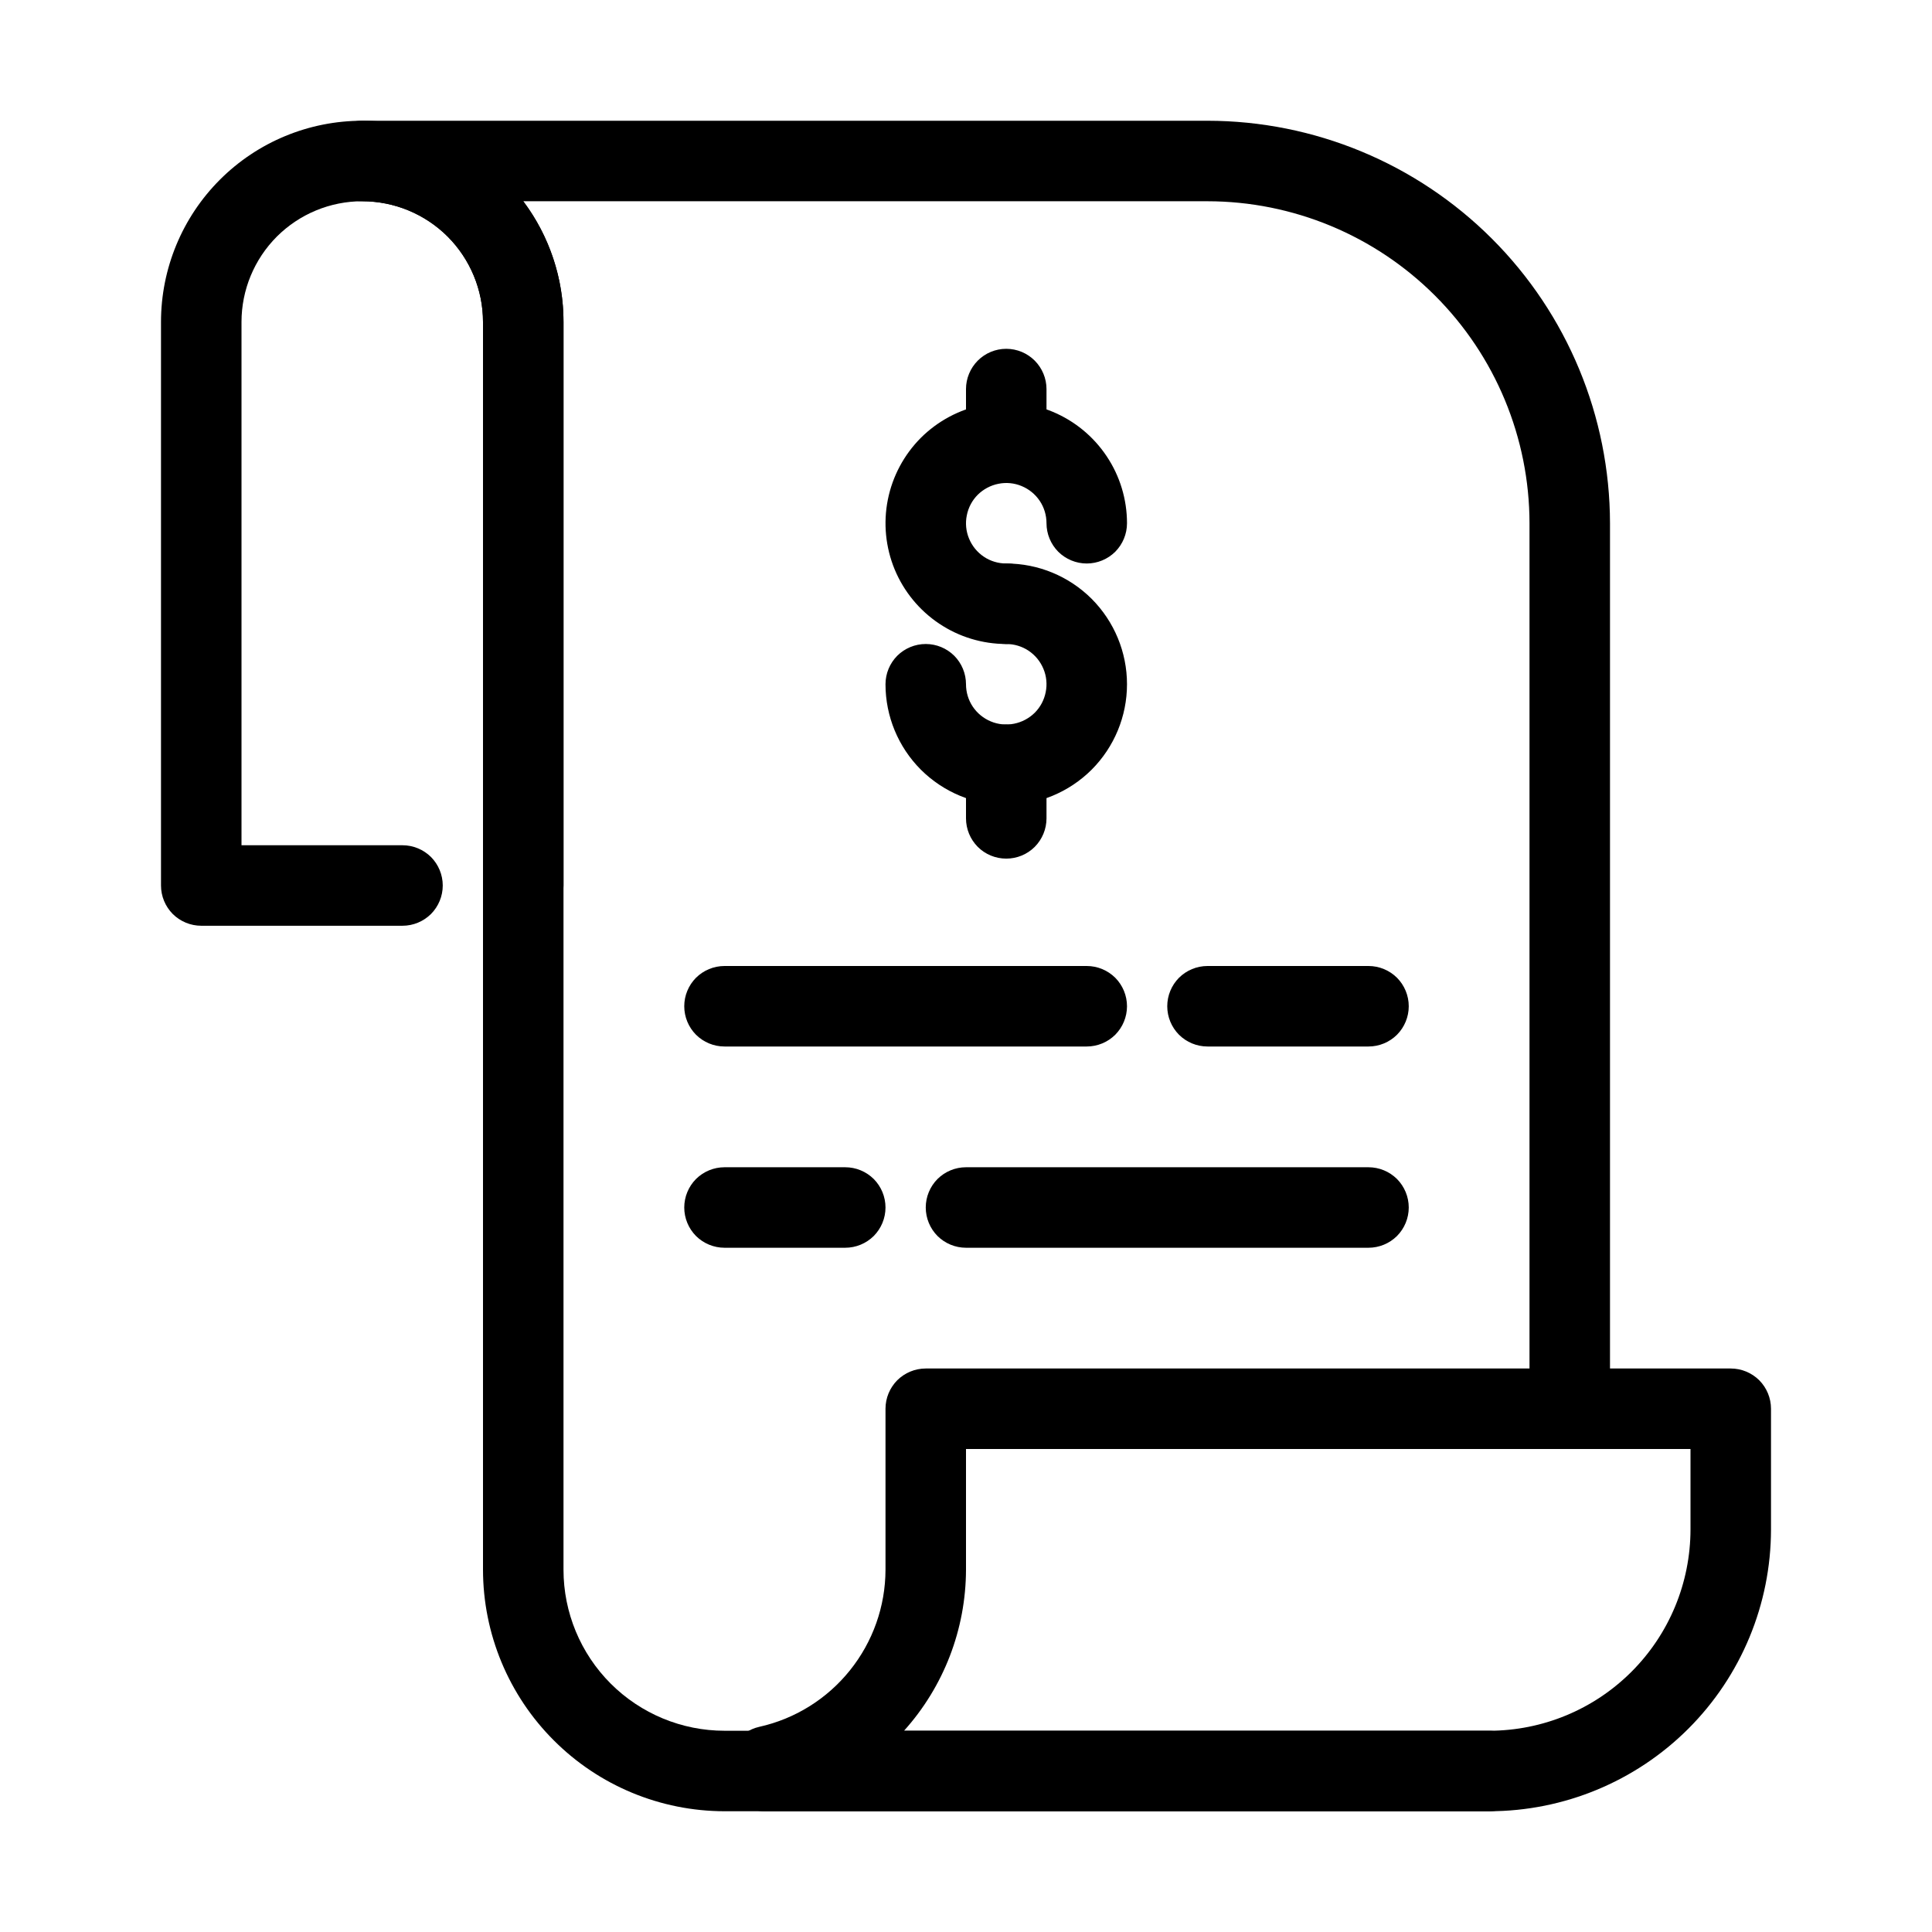 <svg width="24" height="24" viewBox="0 0 24 24" fill="none" xmlns="http://www.w3.org/2000/svg">
<path d="M6.5 11.5C6.367 11.5 6.24 11.447 6.146 11.354C6.053 11.26 6 11.133 6 11V4C6 3.602 5.842 3.221 5.561 2.939C5.279 2.658 4.898 2.5 4.5 2.5C4.102 2.5 3.721 2.658 3.439 2.939C3.158 3.221 3 3.602 3 4V10.5H5C5.133 10.5 5.26 10.553 5.354 10.646C5.447 10.74 5.5 10.867 5.5 11C5.5 11.133 5.447 11.26 5.354 11.354C5.26 11.447 5.133 11.5 5 11.5H2.5C2.367 11.5 2.24 11.447 2.146 11.354C2.053 11.26 2 11.133 2 11V4C2 3.337 2.263 2.701 2.732 2.232C3.201 1.763 3.837 1.5 4.5 1.5C5.163 1.5 5.799 1.763 6.268 2.232C6.737 2.701 7 3.337 7 4V11C7 11.133 6.947 11.26 6.854 11.354C6.76 11.447 6.633 11.5 6.5 11.5ZM18.5 22.5H9.5C9.409 22.5 9.321 22.476 9.243 22.429C9.165 22.382 9.102 22.316 9.059 22.236C9.016 22.156 8.996 22.066 9.001 21.976C9.005 21.885 9.034 21.798 9.084 21.723L9.124 21.663C9.196 21.555 9.307 21.479 9.433 21.451C9.877 21.352 10.273 21.105 10.558 20.75C10.843 20.395 10.999 19.955 11 19.5V17.5C11 17.367 11.053 17.24 11.146 17.146C11.24 17.053 11.367 17 11.5 17H21.5C21.633 17 21.76 17.053 21.854 17.146C21.947 17.24 22 17.367 22 17.5V19C21.999 19.928 21.63 20.818 20.974 21.474C20.318 22.13 19.428 22.499 18.5 22.5ZM11.23 21.5H18.5C19.163 21.499 19.798 21.236 20.267 20.767C20.736 20.298 20.999 19.663 21 19V18H12V19.5C11.998 20.239 11.724 20.951 11.23 21.5Z" fill="black"/>
<path d="M18.5 22.5H9C8.205 22.499 7.442 22.183 6.88 21.62C6.317 21.058 6.001 20.295 6 19.5V4C6 3.602 5.842 3.221 5.561 2.939C5.279 2.658 4.898 2.5 4.5 2.5C4.367 2.5 4.24 2.447 4.146 2.354C4.053 2.26 4 2.133 4 2C4 1.867 4.053 1.74 4.146 1.646C4.24 1.553 4.367 1.5 4.5 1.5H15C16.326 1.501 17.597 2.029 18.534 2.966C19.471 3.903 19.998 5.174 20 6.5V17.5C20 17.633 19.947 17.76 19.854 17.854C19.76 17.947 19.633 18 19.5 18C19.367 18 19.24 17.947 19.146 17.854C19.053 17.76 19 17.633 19 17.5V6.5C18.999 5.439 18.577 4.423 17.827 3.673C17.077 2.923 16.061 2.501 15 2.5H6.5C6.825 2.932 7.001 3.459 7 4V19.5C7 20.03 7.211 20.539 7.586 20.914C7.961 21.289 8.47 21.5 9 21.5H18.5C18.633 21.5 18.76 21.553 18.854 21.646C18.947 21.74 19 21.867 19 22C19 22.133 18.947 22.26 18.854 22.354C18.76 22.447 18.633 22.5 18.5 22.5Z" fill="black"/>
<path d="M12.5 8C12.203 8 11.913 7.912 11.667 7.747C11.42 7.582 11.228 7.348 11.114 7.074C11.001 6.8 10.971 6.498 11.029 6.207C11.087 5.916 11.23 5.649 11.439 5.439C11.649 5.23 11.916 5.087 12.207 5.029C12.498 4.971 12.8 5.001 13.074 5.114C13.348 5.228 13.582 5.42 13.747 5.667C13.912 5.913 14 6.203 14 6.5C14 6.633 13.947 6.76 13.854 6.854C13.76 6.947 13.633 7 13.5 7C13.367 7 13.24 6.947 13.146 6.854C13.053 6.76 13 6.633 13 6.5C13 6.401 12.971 6.304 12.916 6.222C12.861 6.14 12.783 6.076 12.691 6.038C12.6 6 12.499 5.99 12.402 6.01C12.306 6.029 12.216 6.077 12.146 6.146C12.076 6.216 12.029 6.305 12.01 6.402C11.99 6.499 12 6.6 12.038 6.691C12.076 6.783 12.14 6.861 12.222 6.916C12.304 6.971 12.401 7 12.5 7C12.633 7 12.76 7.053 12.854 7.146C12.947 7.24 13 7.367 13 7.5C13 7.633 12.947 7.76 12.854 7.854C12.76 7.947 12.633 8 12.5 8Z" fill="black"/>
<path d="M12.5 10C12.102 10 11.721 9.842 11.439 9.561C11.158 9.279 11 8.898 11 8.5C11 8.367 11.053 8.24 11.146 8.146C11.24 8.053 11.367 8 11.5 8C11.633 8 11.76 8.053 11.854 8.146C11.947 8.24 12 8.367 12 8.5C12 8.599 12.029 8.696 12.084 8.778C12.139 8.86 12.217 8.924 12.309 8.962C12.4 9 12.501 9.01 12.598 8.99C12.694 8.971 12.784 8.923 12.854 8.854C12.924 8.784 12.971 8.695 12.99 8.598C13.01 8.501 13 8.4 12.962 8.309C12.924 8.217 12.86 8.139 12.778 8.084C12.696 8.029 12.599 8 12.5 8C12.367 8 12.24 7.947 12.146 7.854C12.053 7.76 12 7.633 12 7.5C12 7.367 12.053 7.24 12.146 7.146C12.24 7.053 12.367 7 12.5 7C12.898 7 13.279 7.158 13.561 7.439C13.842 7.721 14 8.102 14 8.5C14 8.898 13.842 9.279 13.561 9.561C13.279 9.842 12.898 10 12.5 10ZM12.5 6C12.367 6 12.24 5.947 12.146 5.854C12.053 5.76 12 5.633 12 5.5V4.833C12 4.701 12.053 4.574 12.146 4.48C12.24 4.386 12.367 4.333 12.5 4.333C12.633 4.333 12.76 4.386 12.854 4.48C12.947 4.574 13 4.701 13 4.833V5.5C13 5.633 12.947 5.76 12.854 5.854C12.76 5.947 12.633 6 12.5 6Z" fill="black"/>
<path d="M12.5 10.666C12.367 10.666 12.24 10.614 12.146 10.52C12.053 10.426 12 10.299 12 10.166V9.5C12 9.367 12.053 9.24 12.146 9.146C12.24 9.053 12.367 9 12.5 9C12.633 9 12.76 9.053 12.854 9.146C12.947 9.24 13 9.367 13 9.5V10.166C13 10.299 12.947 10.426 12.854 10.52C12.76 10.614 12.633 10.666 12.5 10.666ZM17 13H15C14.867 13 14.74 12.947 14.646 12.854C14.553 12.76 14.5 12.633 14.5 12.5C14.5 12.367 14.553 12.24 14.646 12.146C14.74 12.053 14.867 12 15 12H17C17.133 12 17.26 12.053 17.354 12.146C17.447 12.24 17.5 12.367 17.5 12.5C17.5 12.633 17.447 12.76 17.354 12.854C17.26 12.947 17.133 13 17 13ZM13.5 13H9C8.867 13 8.74 12.947 8.646 12.854C8.553 12.76 8.5 12.633 8.5 12.5C8.5 12.367 8.553 12.24 8.646 12.146C8.74 12.053 8.867 12 9 12H13.5C13.633 12 13.76 12.053 13.854 12.146C13.947 12.24 14 12.367 14 12.5C14 12.633 13.947 12.76 13.854 12.854C13.76 12.947 13.633 13 13.5 13ZM10.5 15.5H9C8.867 15.5 8.74 15.447 8.646 15.354C8.553 15.26 8.5 15.133 8.5 15C8.5 14.867 8.553 14.74 8.646 14.646C8.74 14.553 8.867 14.5 9 14.5H10.5C10.633 14.5 10.76 14.553 10.854 14.646C10.947 14.74 11 14.867 11 15C11 15.133 10.947 15.26 10.854 15.354C10.76 15.447 10.633 15.5 10.5 15.5ZM17 15.5H12C11.867 15.5 11.74 15.447 11.646 15.354C11.553 15.26 11.5 15.133 11.5 15C11.5 14.867 11.553 14.74 11.646 14.646C11.74 14.553 11.867 14.5 12 14.5H17C17.133 14.5 17.26 14.553 17.354 14.646C17.447 14.74 17.5 14.867 17.5 15C17.5 15.133 17.447 15.26 17.354 15.354C17.26 15.447 17.133 15.5 17 15.5Z" fill="black"/>
</svg>
